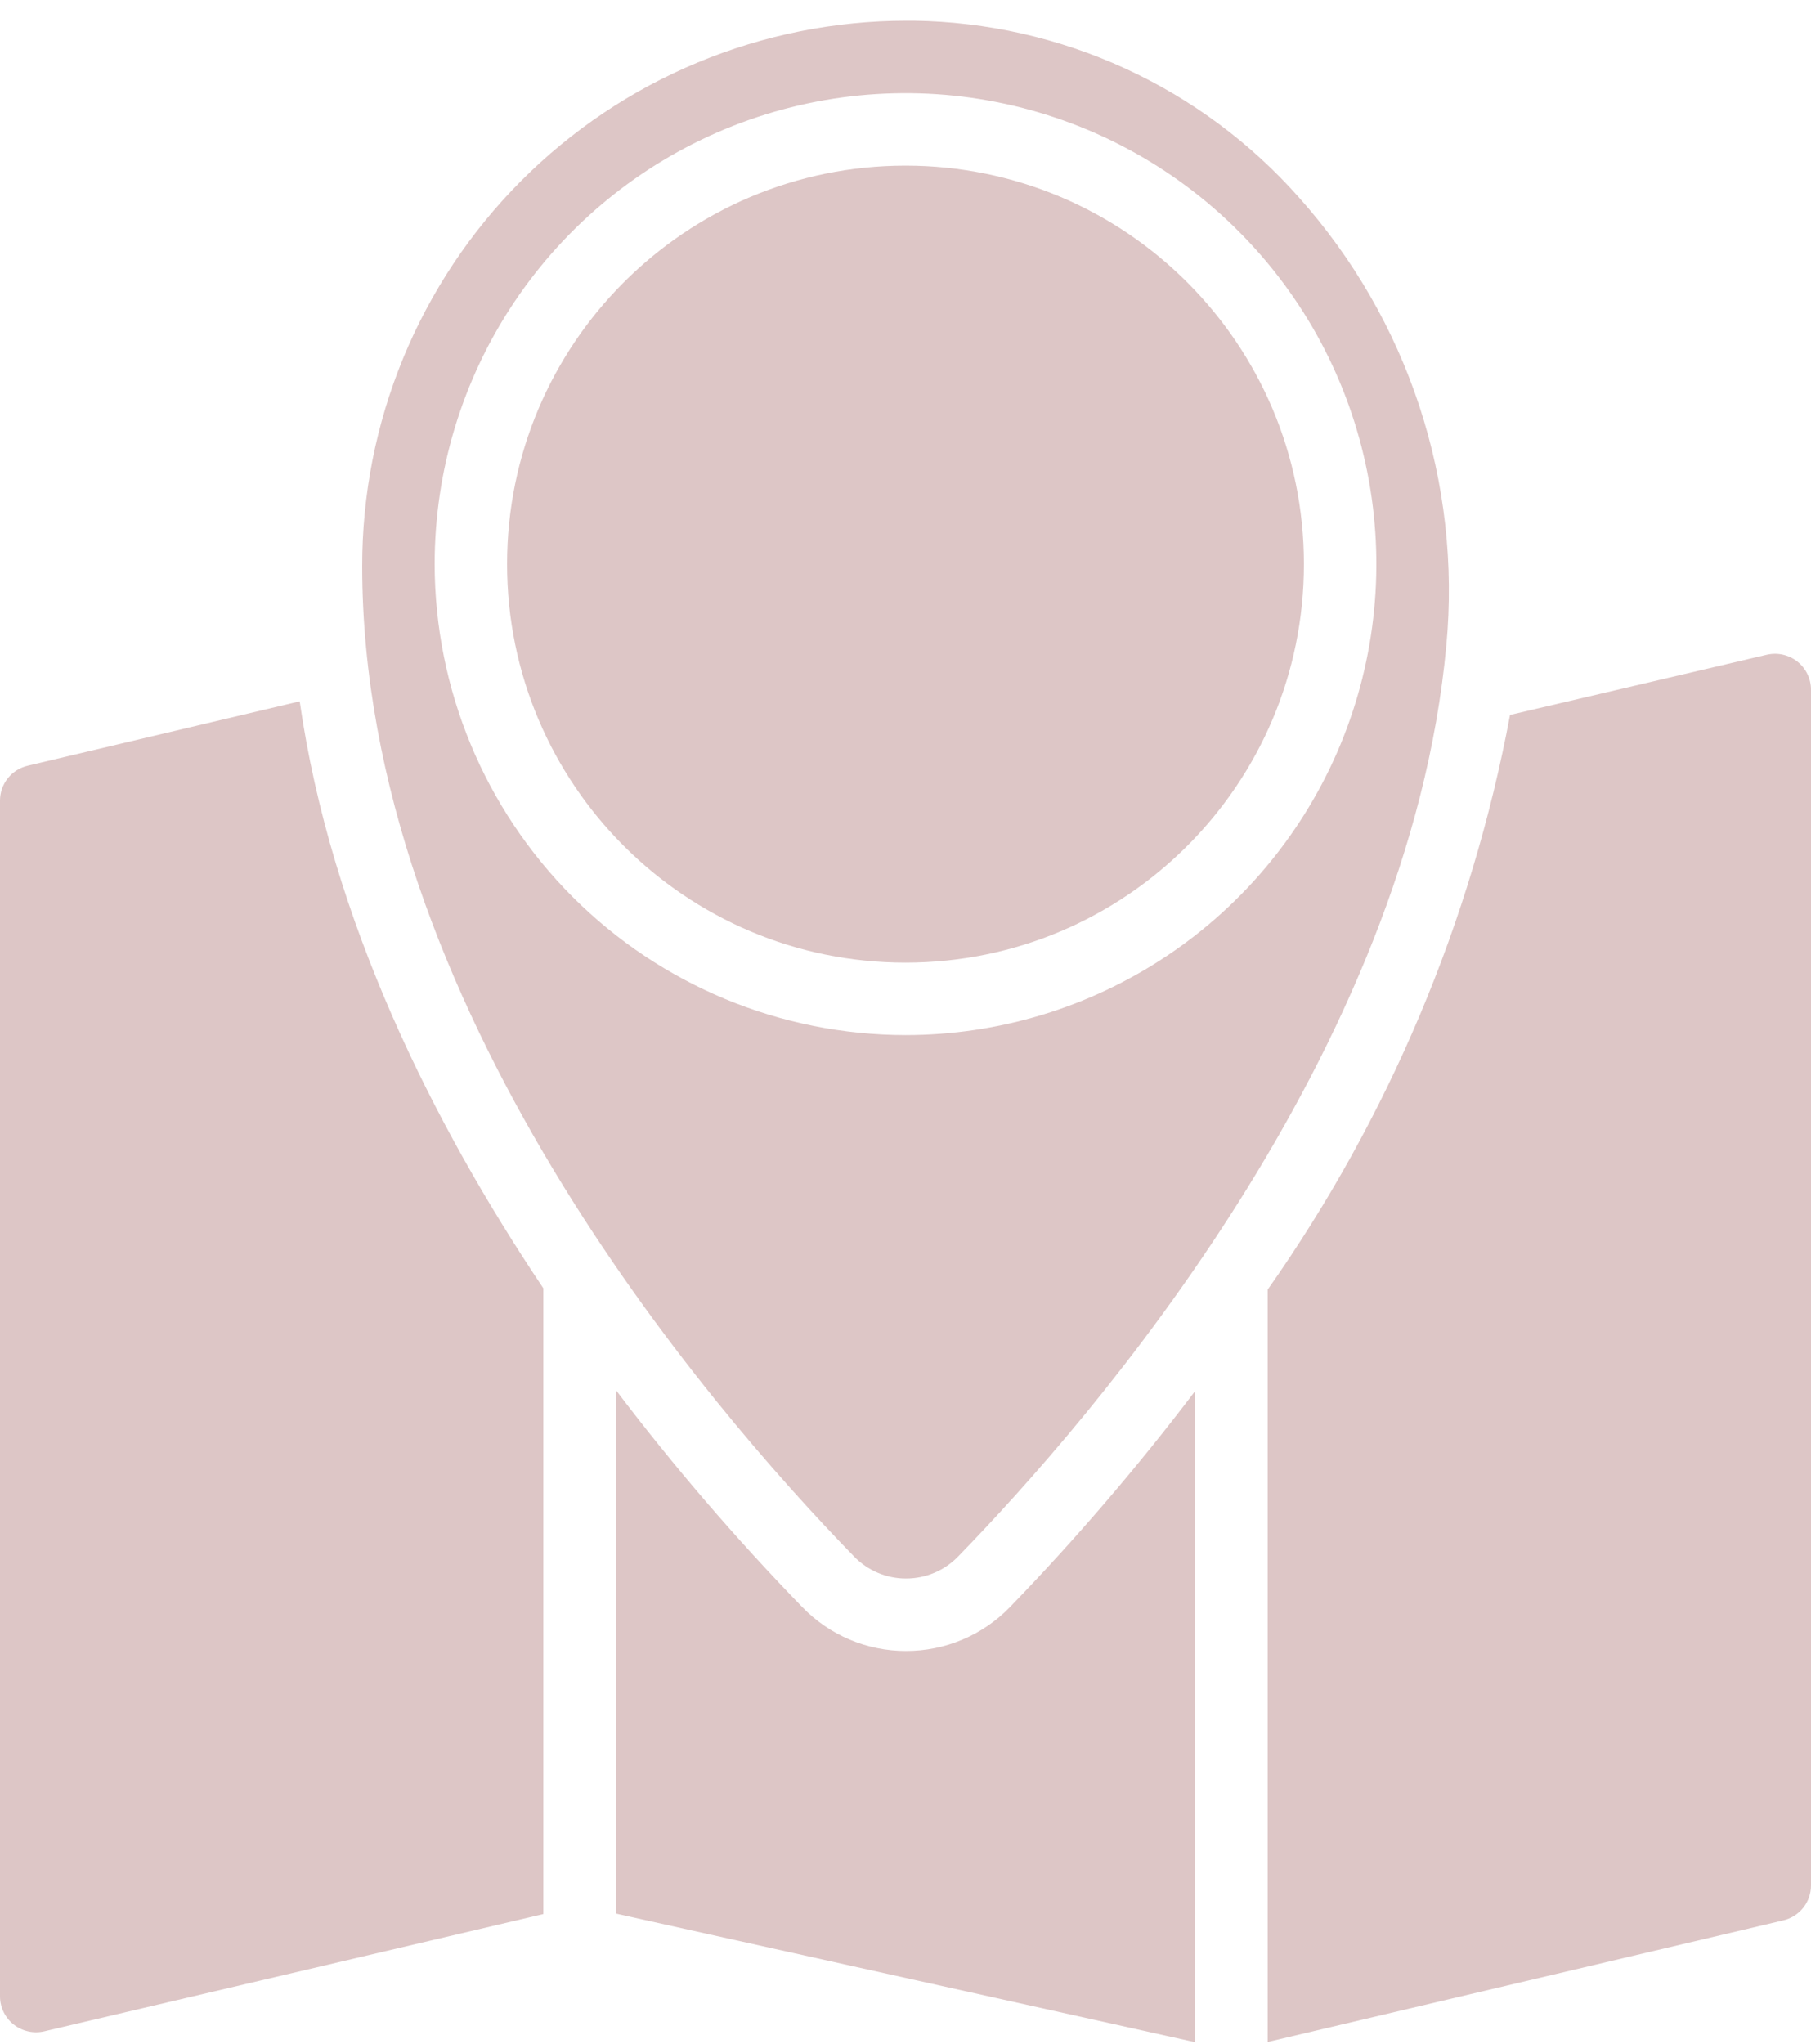 <svg width="70" height="79" viewBox="0 0 70 79" fill="none" xmlns="http://www.w3.org/2000/svg">
<path d="M35.021 61C35.397 61 35.77 60.925 36.116 60.778C36.462 60.632 36.776 60.416 37.037 60.146C42.23 54.809 54.46 40.7 55.905 24.937C56.196 21.82 55.842 18.675 54.864 15.7C53.887 12.725 52.306 9.983 50.222 7.646C48.352 5.529 46.059 3.826 43.492 2.647C40.924 1.468 38.139 0.839 35.314 0.8H35.021C32.256 0.804 29.519 1.353 26.966 2.415C24.414 3.476 22.095 5.031 20.143 6.989C18.191 8.947 16.644 11.27 15.59 13.826C14.536 16.382 13.996 19.121 14 21.886C14 38.795 27.3 54.28 33.012 60.149C33.273 60.419 33.585 60.633 33.93 60.779C34.275 60.925 34.646 61.001 35.021 61ZM16.8 21.8C16.8 18.2 17.867 14.682 19.867 11.689C21.867 8.696 24.71 6.363 28.035 4.985C31.361 3.608 35.02 3.248 38.551 3.95C42.081 4.652 45.324 6.385 47.869 8.931C50.415 11.476 52.148 14.719 52.85 18.249C53.553 21.78 53.192 25.439 51.815 28.765C50.437 32.09 48.104 34.933 45.111 36.933C42.118 38.933 38.6 40 35 40C30.175 39.995 25.549 38.075 22.137 34.663C18.725 31.251 16.806 26.625 16.8 21.8Z" fill="#DDC6C6"/>
<path d="M35 37.2C43.505 37.2 50.4 30.305 50.4 21.8C50.4 13.295 43.505 6.4 35 6.4C26.494 6.4 19.6 13.295 19.6 21.8C19.6 30.305 26.494 37.2 35 37.2Z" fill="#DDC6C6"/>
<path d="M1.078 29.588C0.771 29.658 0.497 29.83 0.301 30.076C0.105 30.322 -0.001 30.627 1.48311e-05 30.942V77.142C-0.001 77.352 0.046 77.56 0.138 77.75C0.229 77.939 0.362 78.105 0.528 78.235C0.694 78.366 0.888 78.457 1.094 78.502C1.301 78.548 1.515 78.545 1.721 78.496L21 73.967V49.782C16.759 43.454 12.799 35.586 11.584 27.102L1.078 29.588Z" fill="#DDC6C6"/>
<path d="M35.021 63.8C34.272 63.802 33.53 63.652 32.84 63.36C32.15 63.068 31.526 62.639 31.006 62.1C28.435 59.453 26.029 56.651 23.8 53.71V73.947L46.2 78.92V53.749C43.984 56.674 41.594 59.461 39.043 62.098C38.522 62.638 37.897 63.067 37.206 63.359C36.514 63.652 35.771 63.802 35.021 63.8Z" fill="#DDC6C6"/>
<path d="M69.472 25.564C69.306 25.434 69.112 25.343 68.906 25.297C68.699 25.252 68.485 25.255 68.279 25.304L58.367 27.628C56.873 35.616 53.678 43.189 49 49.834V78.91L68.922 74.212C69.229 74.142 69.503 73.97 69.699 73.724C69.895 73.478 70.001 73.173 70 72.858V26.658C70.001 26.448 69.954 26.24 69.862 26.05C69.771 25.861 69.638 25.695 69.472 25.564Z" fill="#DDC6C6"/>
</svg>
